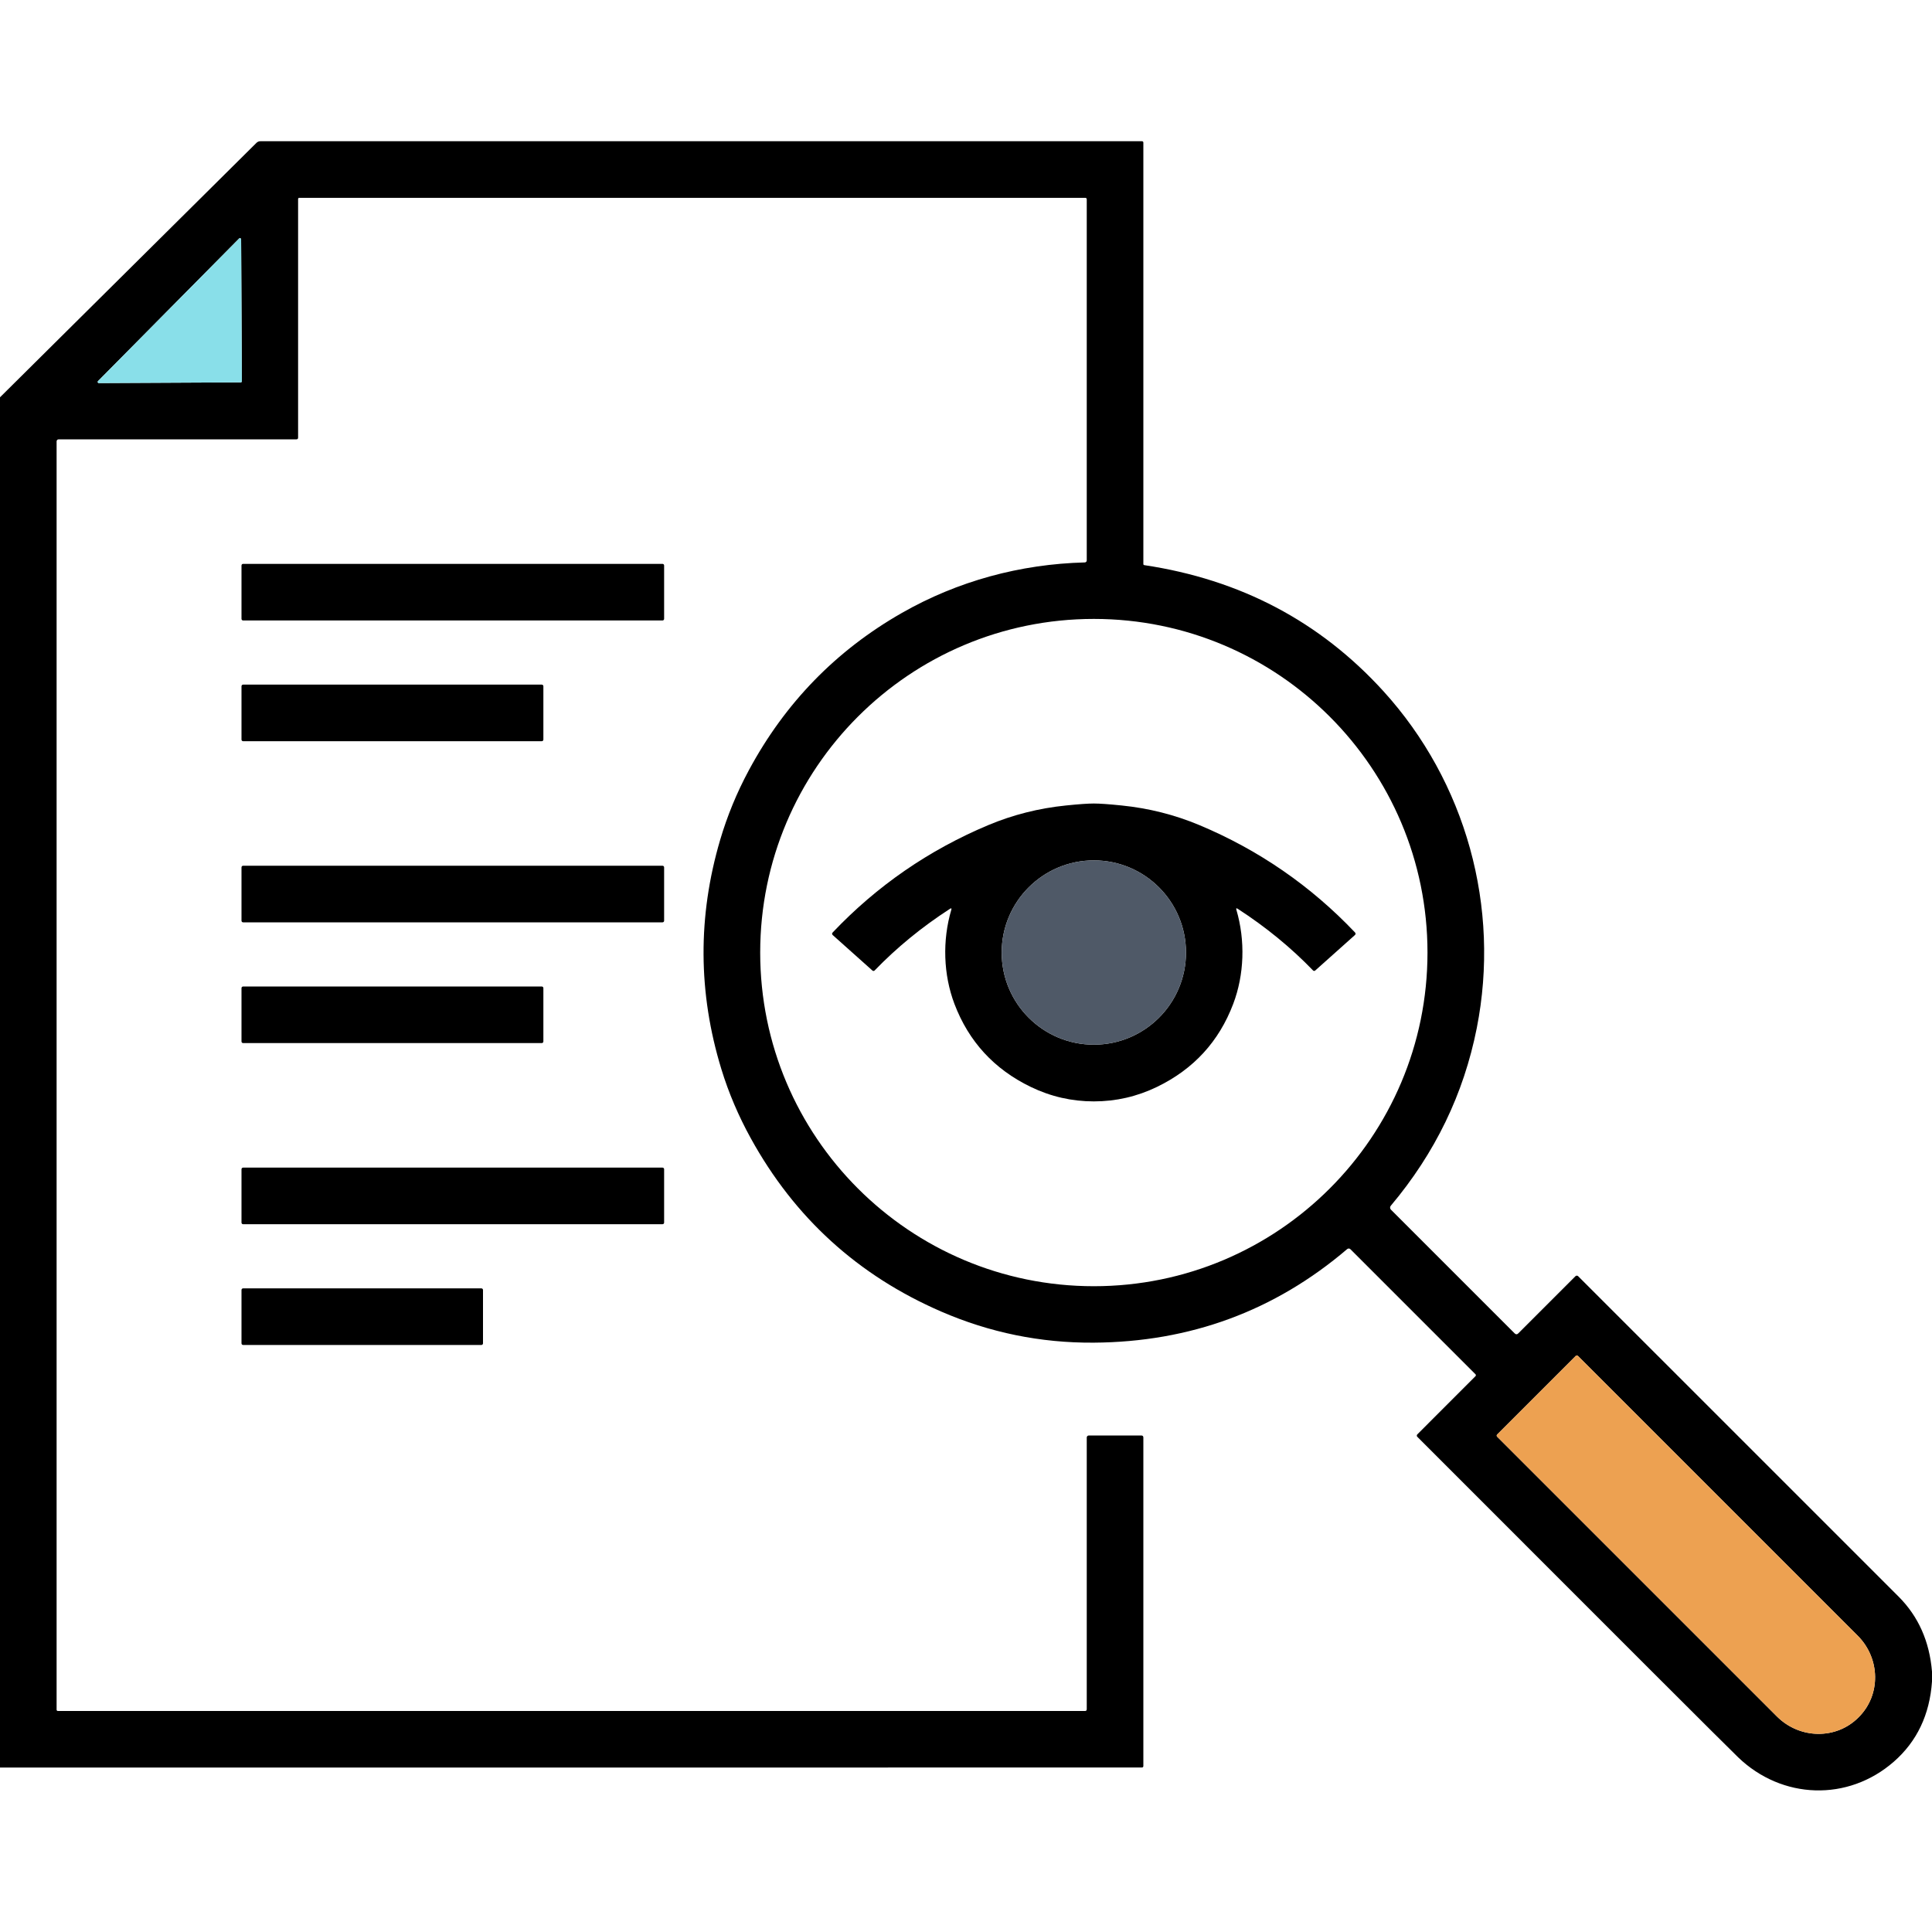 <?xml version="1.0" encoding="utf-8"?>
<!-- Generator: Adobe Illustrator 28.2.0, SVG Export Plug-In . SVG Version: 6.00 Build 0)  -->
<svg version="1.1" id="Layer_1" xmlns="http://www.w3.org/2000/svg" xmlns:xlink="http://www.w3.org/1999/xlink" x="0px" y="0px"
	 viewBox="0 0 512 512" style="enable-background:new 0 0 512 512;" xml:space="preserve">
<style type="text/css">
	.st0{fill:#EDA151;}
	.st1{fill:#89DFE9;}
	.st2{fill:#4F5967;}
</style>
<path d="M503.14,423.11c-25.34-25.35-53.64-53.65-84.91-84.9c-0.2-0.2-0.52-0.2-0.72,0l-15.15,15.15c-0.32,0.32-0.64,0.32-0.96,0
	l-32.78-32.78c-0.29-0.28-0.31-0.74-0.05-1.04c11.74-13.95,19.34-29.65,22.79-47.09c6.32-31.99-2.86-65.23-24.77-89.31
	c-16.78-18.43-37.89-29.56-63.32-33.37c-0.18-0.03-0.27-0.13-0.27-0.31V37.77c0-0.19-0.16-0.34-0.35-0.34H68.98
	c-0.37,0-0.73,0.15-1,0.41L0,105.29v363.13l302.58-0.01c0.28,0,0.42-0.14,0.42-0.42v-87.03c0-0.36-0.18-0.54-0.54-0.54h-13.92
	c-0.3,0-0.54,0.24-0.54,0.54v72c0,0.31-0.15,0.47-0.46,0.47H15.33c-0.18,0-0.33-0.15-0.33-0.33V116.97c0-0.3,0.24-0.54,0.54-0.54h63
	c0.31,0,0.46-0.16,0.46-0.47V52.71c0-0.15,0.13-0.28,0.28-0.28h208.31c0.27,0,0.41,0.14,0.41,0.41v95.68c0,0.29-0.23,0.52-0.51,0.53
	c-17.15,0.44-33.72,4.95-48.51,13.4c-17.43,9.95-30.94,23.85-40.53,41.68c-3.19,5.93-5.72,12.08-7.6,18.45
	c-5.97,20.27-5.87,40.51,0.31,60.72c1.93,6.31,4.54,12.43,7.81,18.36c11.59,21.05,28.41,36.36,50.44,45.91
	c12.89,5.59,26.35,8.34,40.39,8.25c25.61-0.16,48.02-8.42,67.21-24.79c0.25-0.22,0.63-0.21,0.87,0.03l33.14,33.14c0,0,0,0,0.01,0.01
	c0.13,0.13,0.13,0.35-0.01,0.49l-15.42,15.43c-0.18,0.18-0.18,0.47,0,0.64c53.75,53.8,82.1,82.12,85.05,84.96
	c11.61,11.15,29.07,11.77,41.23,1.14c6.13-5.36,9.5-12.44,10.12-21.23V443C511.34,434.99,508.39,428.36,503.14,423.11z
	 M63.79,101.33l-37.59,0.19c-0.08,0-0.16-0.03-0.22-0.09c-0.12-0.12-0.12-0.32,0-0.44l37.39-37.78c0.06-0.06,0.14-0.09,0.22-0.09
	c0.17,0,0.31,0.14,0.31,0.31l0.2,37.59C64.1,101.19,63.96,101.33,63.79,101.33z M289.88,340.86c-48.83,0-88.42-39.59-88.42-88.42
	s39.59-88.42,88.42-88.42s88.42,39.59,88.42,88.42S338.71,340.86,289.88,340.86z M492.61,455.04l-0.14,0.14
	c-5.87,5.87-15.53,5.73-21.58-0.31l-74.13-74.13c-0.16-0.16-0.16-0.42,0-0.58l20.83-20.83c0.16-0.16,0.42-0.16,0.58,0l74.13,74.13
	C498.34,439.51,498.48,449.17,492.61,455.04z"/>
<path class="st0" d="M492.61,455.04l-0.14,0.14c-5.87,5.87-15.53,5.73-21.58-0.31l-74.13-74.13c-0.16-0.16-0.16-0.42,0-0.58
	l20.83-20.83c0.16-0.16,0.42-0.16,0.58,0l74.13,74.13C498.34,439.51,498.48,449.17,492.61,455.04z"/>
<path class="st1" d="M64.1,101.02c0,0.17-0.14,0.31-0.31,0.31l-37.59,0.19c-0.08,0-0.16-0.03-0.22-0.09c-0.12-0.12-0.12-0.32,0-0.44
	l37.39-37.78c0.06-0.06,0.14-0.09,0.22-0.09c0.17,0,0.31,0.14,0.31,0.31L64.1,101.02z"/>
<path d="M64.43,149.43h111.14c0.24,0,0.43,0.19,0.43,0.43V164c0,0.24-0.19,0.43-0.43,0.43H64.43c-0.24,0-0.43-0.19-0.43-0.43v-14.14
	C64,149.62,64.19,149.43,64.43,149.43z"/>
<path d="M64.43,181.43h79.14c0.24,0,0.43,0.19,0.43,0.43V196c0,0.24-0.19,0.43-0.43,0.43H64.43c-0.24,0-0.43-0.19-0.43-0.43v-14.14
	C64,181.62,64.19,181.43,64.43,181.43z"/>
<path d="M359.07,247.09c-11.71-12.33-25.45-21.81-41.2-28.42c-6.54-2.74-13.41-4.48-20.62-5.21c-3.4-0.35-5.86-0.52-7.38-0.52
	c-1.51,0-3.97,0.17-7.37,0.52c-7.21,0.73-14.08,2.47-20.62,5.21c-15.75,6.62-29.49,16.1-41.2,28.43c-0.24,0.25-0.23,0.5,0.03,0.73
	l10.51,9.39c0.16,0.14,0.4,0.13,0.55-0.02c5.88-6.09,12.54-11.54,19.97-16.35c0.36-0.23,0.48-0.15,0.36,0.26
	c-2.4,8.15-2.1,17.2,0.84,24.95c3.79,9.97,10.53,17.3,20.23,21.99c5.28,2.55,10.85,3.83,16.71,3.83s11.43-1.28,16.71-3.83
	c9.7-4.69,16.44-12.02,20.22-22c2.94-7.75,3.24-16.8,0.84-24.95c-0.12-0.41,0-0.49,0.36-0.26c7.43,4.81,14.09,10.26,19.97,16.35
	c0.15,0.15,0.39,0.16,0.55,0.02l10.51-9.39C359.3,247.59,359.31,247.34,359.07,247.09z M307.15,269.7
	c-4.42,4.42-10.53,7.15-17.27,7.15s-12.85-2.73-17.27-7.15c-4.42-4.42-7.15-10.52-7.15-17.27c0-13.49,10.93-24.42,24.42-24.42
	s24.42,10.93,24.42,24.42C314.3,259.18,311.57,265.28,307.15,269.7z"/>
<path class="st2" d="M314.3,252.43c0,6.75-2.73,12.85-7.15,17.27c-4.42,4.42-10.53,7.15-17.27,7.15s-12.85-2.73-17.27-7.15
	c-4.42-4.42-7.15-10.52-7.15-17.27c0-13.49,10.93-24.42,24.42-24.42S314.3,238.94,314.3,252.43z"/>
<path d="M64.43,229.43h111.14c0.24,0,0.43,0.19,0.43,0.43V244c0,0.24-0.19,0.43-0.43,0.43H64.43c-0.24,0-0.43-0.19-0.43-0.43v-14.14
	C64,229.62,64.19,229.43,64.43,229.43z"/>
<path d="M64.43,261.43h79.14c0.24,0,0.43,0.19,0.43,0.43V276c0,0.24-0.19,0.43-0.43,0.43H64.43c-0.24,0-0.43-0.19-0.43-0.43v-14.14
	C64,261.62,64.19,261.43,64.43,261.43z"/>
<path d="M64.43,309.43h111.14c0.24,0,0.43,0.19,0.43,0.43V324c0,0.24-0.19,0.43-0.43,0.43H64.43c-0.24,0-0.43-0.19-0.43-0.43v-14.14
	C64,309.62,64.19,309.43,64.43,309.43z"/>
<path d="M64.43,341.43h63.14c0.24,0,0.43,0.19,0.43,0.43V356c0,0.24-0.19,0.43-0.43,0.43H64.43c-0.24,0-0.43-0.19-0.43-0.43v-14.14
	C64,341.62,64.19,341.43,64.43,341.43z"/>
</svg>
